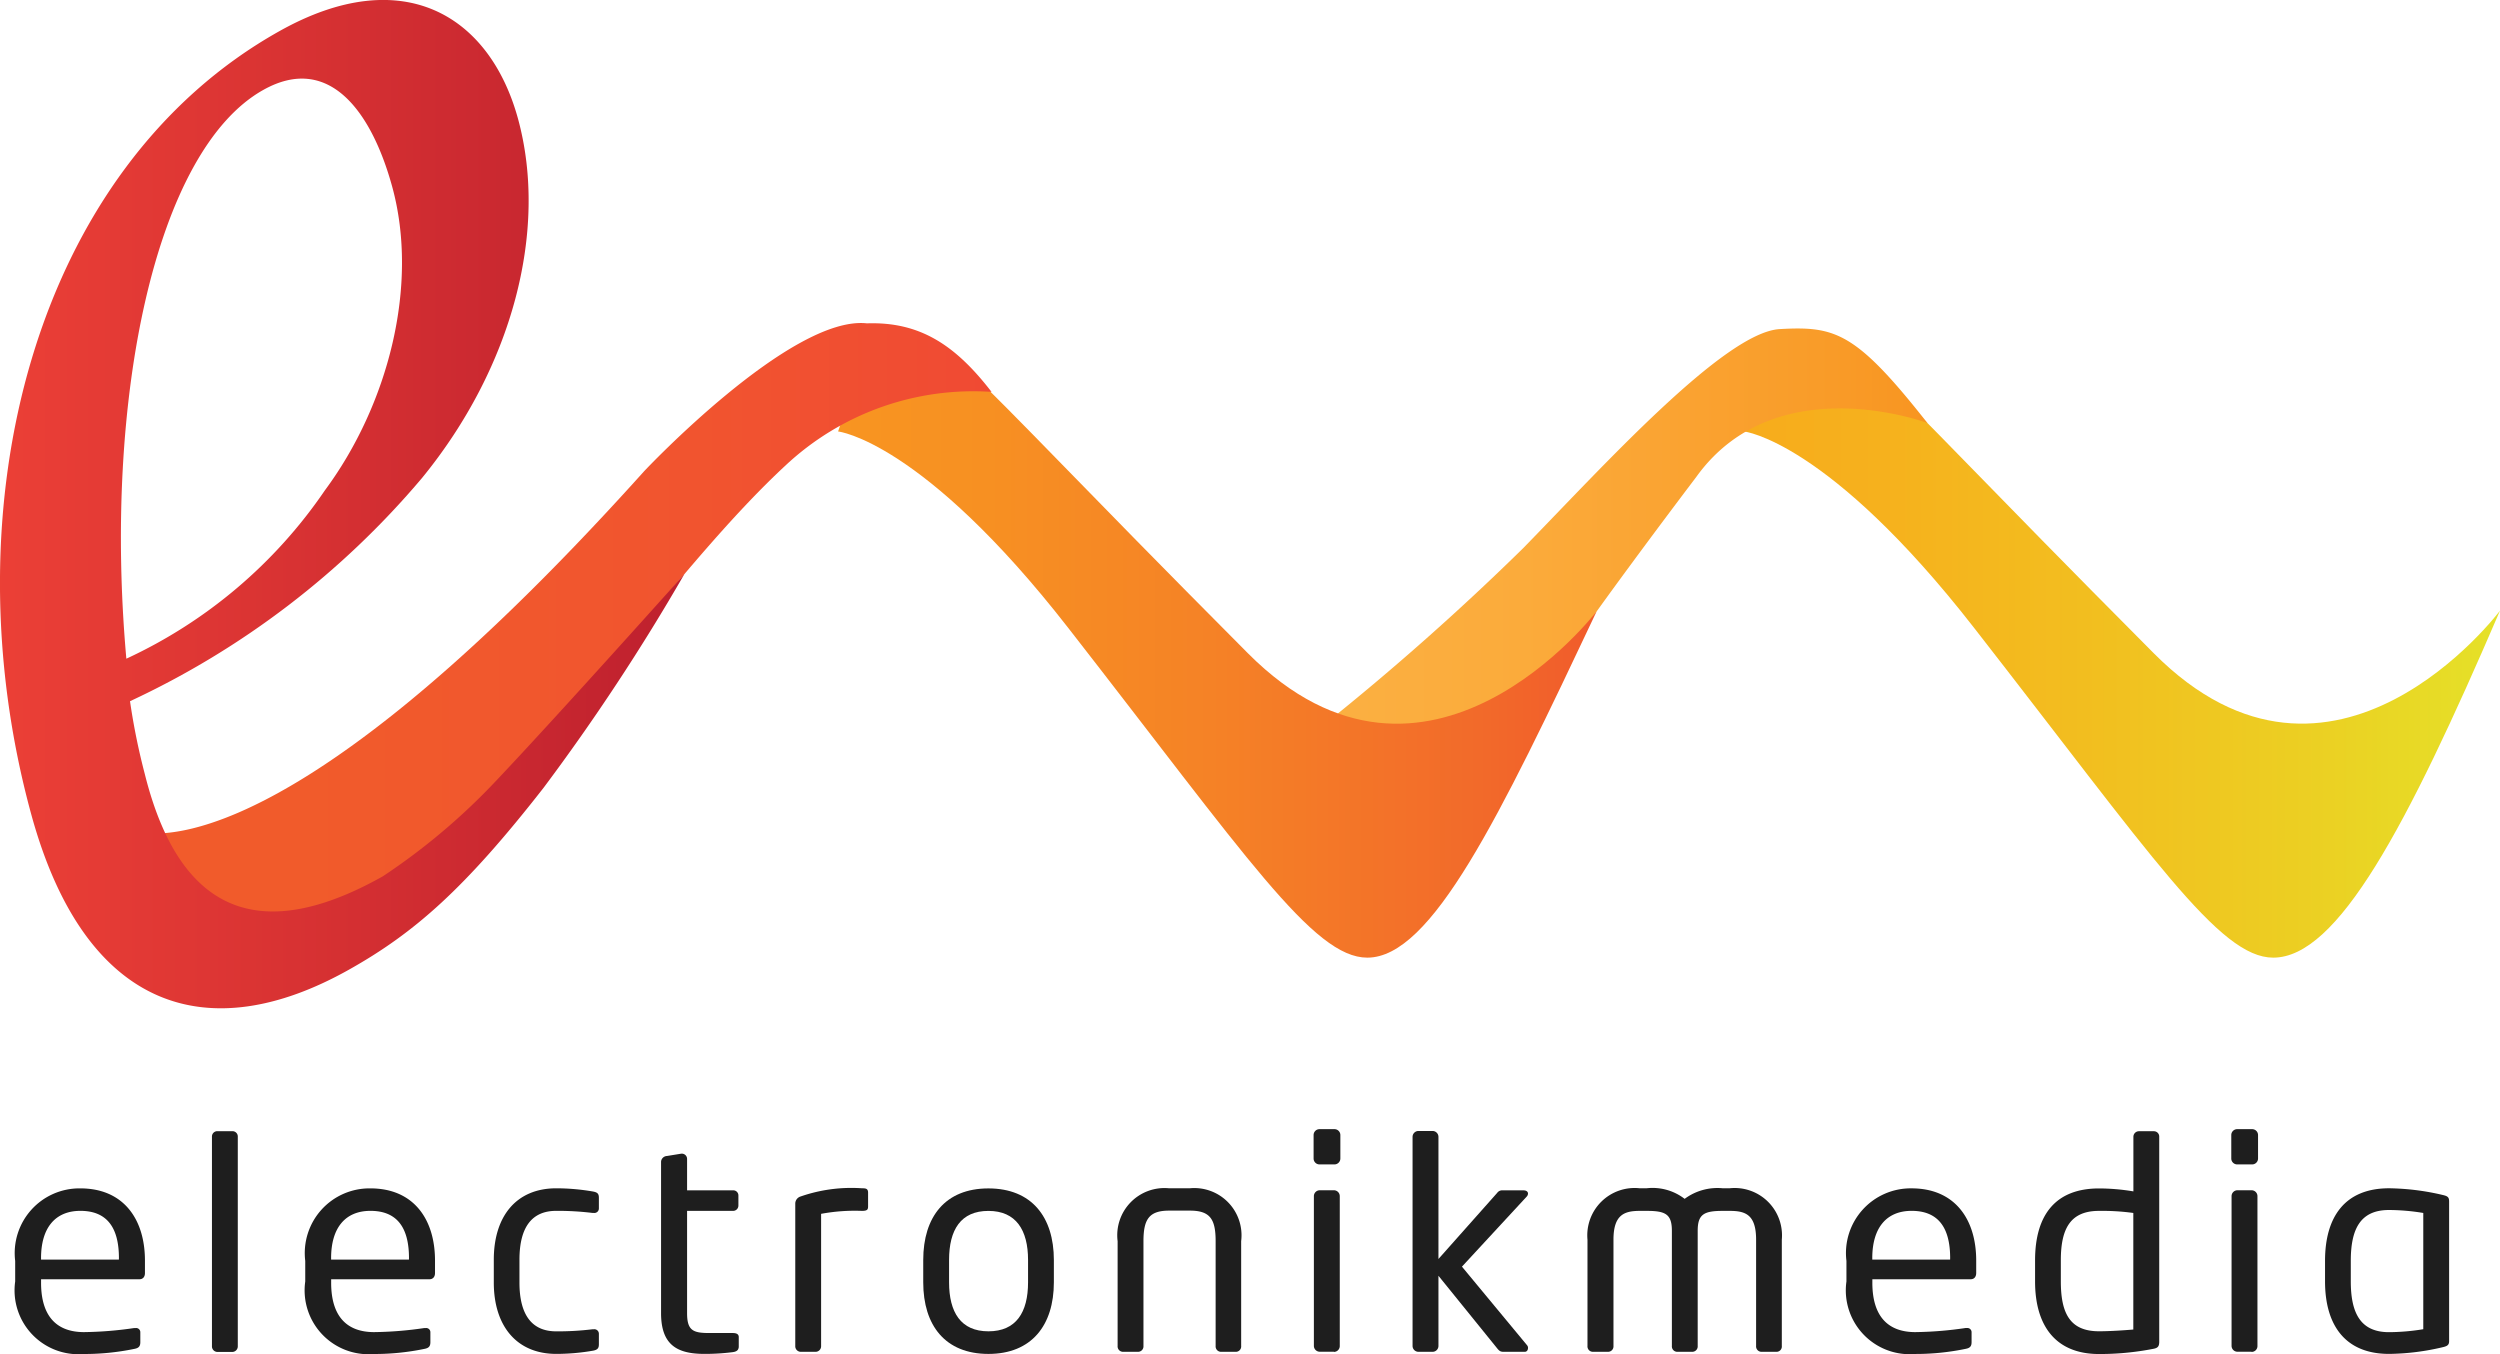 <svg xmlns="http://www.w3.org/2000/svg" xmlns:xlink="http://www.w3.org/1999/xlink" width="97.332" height="52.714" viewBox="0 0 97.332 52.714"><defs><style>.a{fill:url(#a);}.b{fill:url(#b);}.c{fill:url(#c);}.d{fill:url(#d);}.e{fill:url(#e);}.f{fill:#1e1e1e;}</style><linearGradient id="a" y1="0.5" x2="1" y2="0.5" gradientUnits="objectBoundingBox"><stop offset="0" stop-color="#f7ac1c"/><stop offset="0.181" stop-color="#f6b11d"/><stop offset="0.451" stop-color="#f2be1f"/><stop offset="0.776" stop-color="#ebd123"/><stop offset="1" stop-color="#e5e128"/></linearGradient><linearGradient id="b" y1="0.5" x2="1" y2="0.5" gradientUnits="objectBoundingBox"><stop offset="0" stop-color="#fbb042"/><stop offset="0.329" stop-color="#fbab3b"/><stop offset="0.818" stop-color="#f99c29"/><stop offset="1" stop-color="#f89521"/></linearGradient><linearGradient id="c" y1="0.5" x2="1" y2="0.5" gradientUnits="objectBoundingBox"><stop offset="0" stop-color="#f89521"/><stop offset="0.197" stop-color="#f79022"/><stop offset="0.491" stop-color="#f58226"/><stop offset="0.843" stop-color="#f26a2a"/><stop offset="1" stop-color="#f15b2b"/></linearGradient><linearGradient id="d" x1="0.252" y1="0.5" x2="1.252" y2="0.5" gradientUnits="objectBoundingBox"><stop offset="0" stop-color="#f15b2b"/><stop offset="0.431" stop-color="#f1542f"/><stop offset="1" stop-color="#ef4237"/></linearGradient><linearGradient id="e" y1="0.5" x2="1" y2="0.5" gradientUnits="objectBoundingBox"><stop offset="0" stop-color="#ef4237"/><stop offset="1" stop-color="#be202e"/></linearGradient></defs><g transform="translate(0 0)"><g transform="translate(0 0)"><path class="a" d="M260.59,56.218s3.275.354,8.953,7.64c6.954,8.924,9.549,12.846,11.65,12.846,2.5,0,5.175-5.016,8.83-13.51,0,0-6.5,8.677-13.479,1.66s-8.533-8.765-11.41-11.543C265.134,53.313,261.364,53.56,260.59,56.218Z" transform="translate(-192.691 -39.42)"/><path class="b" d="M197.87,64.5a102.153,102.153,0,0,0,7.746-6.866c3.077-3.148,7.827-8.408,9.992-8.528s2.957.115,5.745,3.658c0,0-5.9-2.217-9,2.1,0,0-4.88,6.423-5.964,8.307C206.39,63.17,200.348,67.6,197.87,64.5Z" transform="translate(-146.313 -36.294)"/><path class="c" d="M125.23,56.218s3.275.354,8.953,7.64c6.954,8.924,9.55,12.846,11.65,12.846,2.5,0,5.117-5.412,8.932-13.489,0,0-6.6,8.653-13.58,1.639s-8.533-8.765-11.41-11.543C129.777,53.313,126.006,53.56,125.23,56.218Z" transform="translate(-92.6 -39.42)"/><path class="d" d="M15.02,70.268s-1.86-2.327.464-2.327c0,0,5,2.991,20.178-13.9,0,0,5.719-6.084,8.674-5.758,2.074-.07,3.455.857,4.852,2.668a10.69,10.69,0,0,0-8.025,2.869c-3.7,3.429-7.668,9.135-12.9,14.784,0,0-1.394,3.987-9.18,5.315C19.084,73.921,16.878,73.59,15.02,70.268Z" transform="translate(-10.585 -35.694)"/><path class="e" d="M26.645,22.351a83.559,83.559,0,0,1-5.48,8.317c-3.056,3.916-5.018,5.649-7.59,7.09C8.093,40.83,3.311,39.347,1.219,31.713c-3.286-12,.112-25.152,9.659-30.5,4.8-2.694,8.184-.618,9.289,3.408,1.193,4.362-.232,9.708-3.742,13.995A33.216,33.216,0,0,1,5.062,27.3a25.653,25.653,0,0,0,.576,2.837c1.524,6.1,5.138,6.3,9.266,3.981a25.091,25.091,0,0,0,4.45-3.762C21.7,27.88,26.645,22.351,26.645,22.351ZM10.253,3.5c-4.2,2.35-6.238,12.007-5.334,22.145a19.024,19.024,0,0,0,7.731-6.556c2.452-3.309,3.677-7.963,2.619-11.822C14.44,4.25,12.759,2.095,10.253,3.5Z" transform="translate(0 0)"/></g><path class="f" d="M7.109,181.1H3.278v.138c0,1.316.618,1.92,1.67,1.92A14.4,14.4,0,0,0,6.9,183H6.96a.162.162,0,0,1,.182.159v.388c0,.149-.047.229-.229.263a9.606,9.606,0,0,1-1.967.2,2.486,2.486,0,0,1-2.676-2.824v-.8a2.52,2.52,0,0,1,2.538-2.824c1.67,0,2.514,1.188,2.514,2.811v.479C7.325,181,7.247,181.1,7.109,181.1Zm-.8-.823c0-1.222-.492-1.84-1.5-1.84-.982,0-1.532.662-1.532,1.84v.057h3.03Z" transform="translate(-1.679 -131.295)"/><path class="f" d="M32.47,177.6h-.594a.217.217,0,0,1-.206-.229v-8.15a.207.207,0,0,1,.206-.216h.594a.207.207,0,0,1,.206.216v8.15A.218.218,0,0,1,32.47,177.6Z" transform="translate(-23.418 -124.965)"/><path class="f" d="M50.449,181.1h-3.83v.138c0,1.316.618,1.92,1.67,1.92A14.4,14.4,0,0,0,50.243,183H50.3a.162.162,0,0,1,.182.159v.388c0,.149-.047.229-.229.263a9.606,9.606,0,0,1-1.967.2,2.486,2.486,0,0,1-2.676-2.824v-.8a2.52,2.52,0,0,1,2.538-2.824c1.67,0,2.514,1.188,2.514,2.811v.479C50.665,181,50.584,181.1,50.449,181.1Zm-.8-.823c0-1.222-.492-1.84-1.5-1.84-.982,0-1.532.662-1.532,1.84v.057h3.03Z" transform="translate(-33.726 -131.295)"/><path class="f" d="M77.651,183.881a8.381,8.381,0,0,1-1.428.125c-1.556,0-2.434-1.1-2.434-2.778v-.891c0-1.681.868-2.778,2.434-2.778a8.455,8.455,0,0,1,1.428.125c.182.034.229.091.229.25v.412a.175.175,0,0,1-.2.172h-.047a11.112,11.112,0,0,0-1.417-.081c-.915,0-1.428.6-1.428,1.9v.891c0,1.279.5,1.9,1.428,1.9a11.109,11.109,0,0,0,1.417-.081h.047a.176.176,0,0,1,.2.172v.412C77.881,183.777,77.834,183.847,77.651,183.881Z" transform="translate(-54.564 -131.295)"/><path class="f" d="M101.578,180.108a8.637,8.637,0,0,1-1.1.068c-1.074,0-1.691-.354-1.691-1.589v-5.9a.241.241,0,0,1,.229-.216l.56-.091H99.6a.205.205,0,0,1,.2.216v1.212h1.782a.2.2,0,0,1,.216.206v.388a.207.207,0,0,1-.216.206H99.8v3.979c0,.662.216.776.847.776h.925c.159,0,.24.047.24.159v.388C101.8,180.017,101.747,180.085,101.578,180.108Z" transform="translate(-73.05 -127.465)"/><path class="f" d="M121.425,178.431a7.169,7.169,0,0,0-1.589.115v5.143a.218.218,0,0,1-.206.229h-.594a.217.217,0,0,1-.206-.229v-5.555a.291.291,0,0,1,.206-.263,6.011,6.011,0,0,1,2.389-.32c.149,0,.24.01.24.172v.526C121.665,178.376,121.641,178.431,121.425,178.431Z" transform="translate(-87.868 -131.288)"/><path class="f" d="M140.488,184.014c-1.681,0-2.538-1.11-2.538-2.788v-.868c0-1.681.857-2.788,2.538-2.788s2.548,1.11,2.548,2.788v.868C143.036,182.9,142.168,184.014,140.488,184.014Zm1.543-3.658c0-1.165-.469-1.91-1.543-1.91s-1.532.732-1.532,1.91v.868c0,1.167.456,1.91,1.532,1.91s1.543-.732,1.543-1.91Z" transform="translate(-102.006 -131.302)"/><path class="f" d="M171.637,183.918h-.594a.211.211,0,0,1-.206-.229v-4.08c0-.857-.216-1.188-1-1.188h-.81c-.776,0-1,.331-1,1.188v4.08a.212.212,0,0,1-.206.229h-.594a.211.211,0,0,1-.206-.229v-4.08a1.838,1.838,0,0,1,2-2.058h.81a1.839,1.839,0,0,1,2,2.058v4.08A.209.209,0,0,1,171.637,183.918Z" transform="translate(-123.509 -131.288)"/><path class="f" d="M197.1,170.1h-.584a.23.23,0,0,1-.229-.229v-.915a.23.23,0,0,1,.229-.229h.584a.23.23,0,0,1,.229.229v.915A.231.231,0,0,1,197.1,170.1Zm-.023,7.293h-.55a.23.23,0,0,1-.229-.229v-5.829a.23.23,0,0,1,.229-.229h.55a.23.23,0,0,1,.229.229v5.829A.23.23,0,0,1,197.079,177.4Z" transform="translate(-145.145 -124.766)"/><path class="f" d="M215.43,177.588h-.823c-.125,0-.172-.034-.263-.149l-2.275-2.811v2.731a.23.23,0,0,1-.229.229h-.55a.23.23,0,0,1-.229-.229v-8.14a.23.23,0,0,1,.229-.229h.55a.23.23,0,0,1,.229.229v4.755l2.285-2.572a.243.243,0,0,1,.229-.1h.8c.115,0,.172.057.172.125a.181.181,0,0,1-.057.125l-2.514,2.72,2.538,3.064a.154.154,0,0,1,.034.1C215.555,177.521,215.51,177.588,215.43,177.588Z" transform="translate(-156.066 -124.958)"/><path class="f" d="M244.573,183.918h-.594a.211.211,0,0,1-.206-.229v-4.138c0-.982-.422-1.12-1.029-1.12h-.263c-.732,0-.982.125-.982.776v4.482a.212.212,0,0,1-.206.229H240.7a.211.211,0,0,1-.206-.229v-4.482c0-.651-.25-.776-.982-.776h-.263c-.594,0-1.029.138-1.029,1.12v4.138a.212.212,0,0,1-.206.229h-.6a.211.211,0,0,1-.206-.229v-4.138a1.843,1.843,0,0,1,2.035-2h.263a2.044,2.044,0,0,1,1.485.412,2.14,2.14,0,0,1,1.485-.412h.263a1.844,1.844,0,0,1,2.035,2v4.138A.207.207,0,0,1,244.573,183.918Z" transform="translate(-175.403 -131.288)"/><path class="f" d="M280.729,181.1H276.9v.138c0,1.316.618,1.92,1.67,1.92a14.4,14.4,0,0,0,1.954-.159h.057a.162.162,0,0,1,.182.159v.388c0,.149-.047.229-.229.263a9.605,9.605,0,0,1-1.967.2,2.486,2.486,0,0,1-2.676-2.824v-.8a2.52,2.52,0,0,1,2.538-2.824c1.67,0,2.514,1.188,2.514,2.811v.479C280.945,181,280.867,181.1,280.729,181.1Zm-.8-.823c0-1.222-.492-1.84-1.5-1.84-.982,0-1.532.662-1.532,1.84v.057h3.03Z" transform="translate(-204.004 -131.295)"/><path class="f" d="M308.664,177.481a10.932,10.932,0,0,1-2.1.2c-1.7,0-2.491-1.11-2.491-2.824v-.823c0-1.8.823-2.8,2.491-2.8a8.243,8.243,0,0,1,1.337.115v-2.126a.216.216,0,0,1,.216-.216h.584a.207.207,0,0,1,.206.216v8C308.9,177.367,308.87,177.447,308.664,177.481Zm-.766-5.292a8.955,8.955,0,0,0-1.337-.081c-1.12,0-1.485.7-1.485,1.92v.823c0,1.245.354,1.944,1.485,1.944.388,0,.948-.034,1.337-.068Z" transform="translate(-224.842 -124.965)"/><path class="f" d="M334.213,170.1h-.584a.23.23,0,0,1-.229-.229v-.915a.23.23,0,0,1,.229-.229h.584a.23.23,0,0,1,.229.229v.915A.23.23,0,0,1,334.213,170.1Zm-.023,7.293h-.55a.23.23,0,0,1-.229-.229v-5.829a.23.23,0,0,1,.229-.229h.55a.23.23,0,0,1,.229.229v5.829A.228.228,0,0,1,334.189,177.4Z" transform="translate(-246.53 -124.766)"/><path class="f" d="M352,183.736a9.456,9.456,0,0,1-2.1.263c-1.7,0-2.491-1.11-2.491-2.824v-.8c0-1.714.776-2.824,2.491-2.824a9.536,9.536,0,0,1,2.1.263c.206.047.24.1.24.263v5.4C352.243,183.621,352.21,183.689,352,183.736Zm-.766-5.224a8.3,8.3,0,0,0-1.337-.115c-1.131,0-1.485.766-1.485,1.978v.8c0,1.2.354,1.978,1.485,1.978a8.437,8.437,0,0,0,1.337-.115Z" transform="translate(-256.889 -131.288)"/></g></svg>